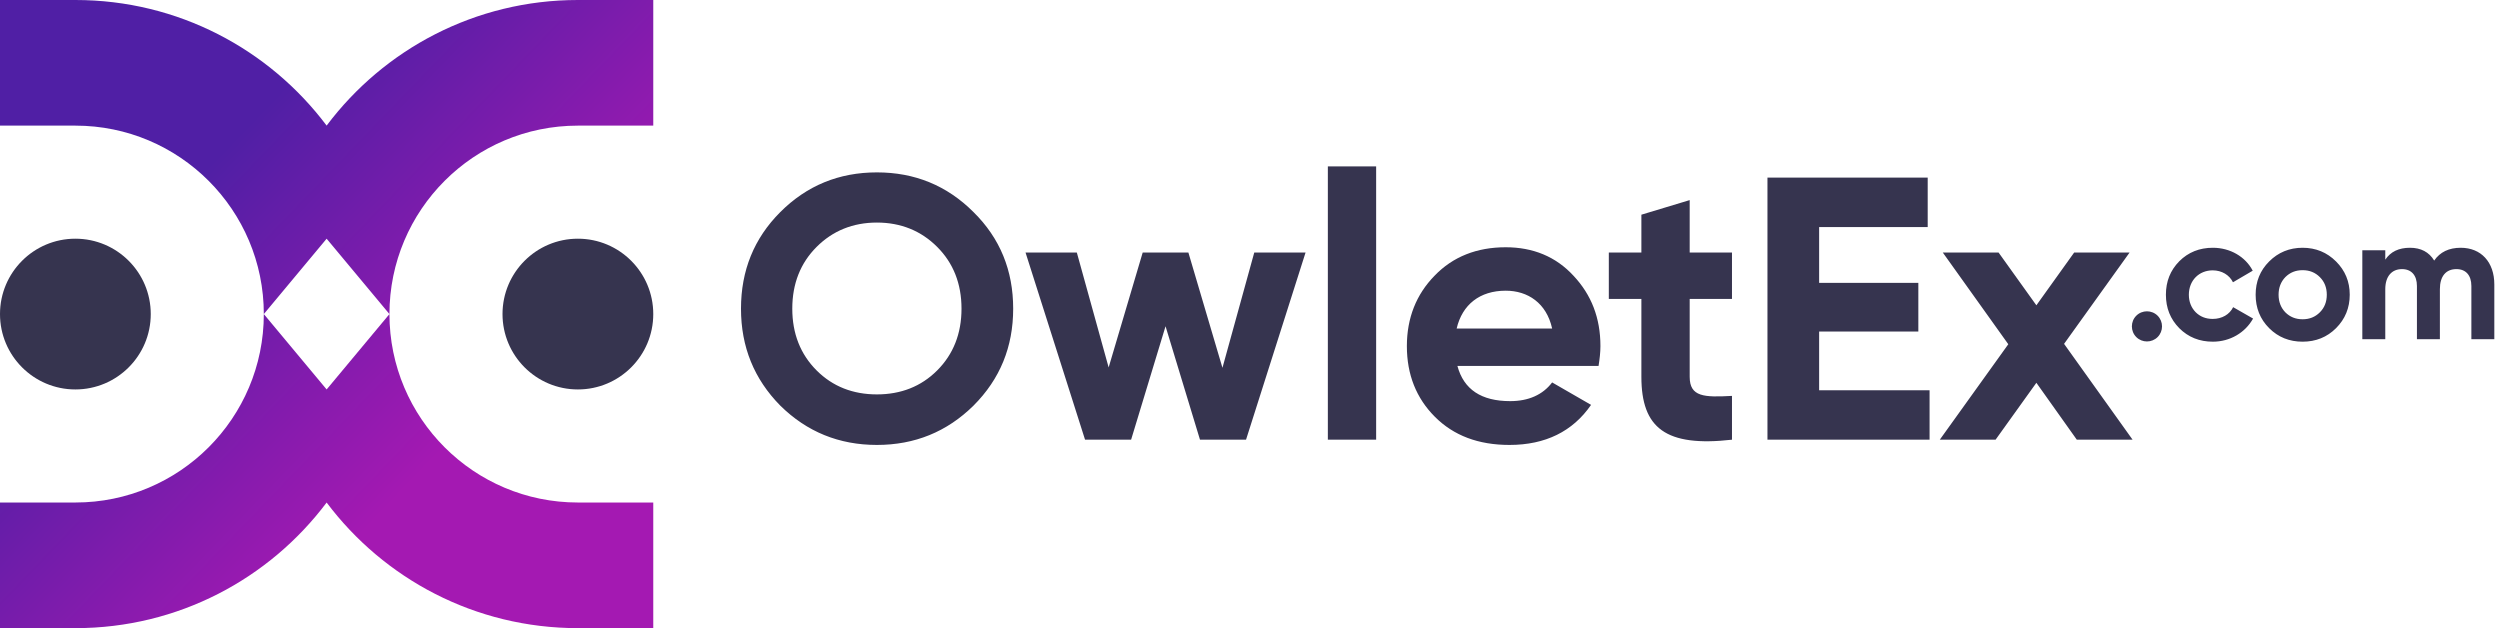 <svg width="199" height="50" viewBox="0 0 199 50" fill="none" xmlns="http://www.w3.org/2000/svg">
<path d="M77.49 32.288C79.606 30.172 80.649 27.609 80.649 24.57C80.649 21.53 79.606 18.967 77.49 16.881C75.374 14.765 72.811 13.722 69.801 13.722C66.791 13.722 64.228 14.765 62.112 16.881C60.026 18.967 58.983 21.53 58.983 24.57C58.983 27.609 60.026 30.172 62.112 32.288C64.228 34.374 66.791 35.417 69.801 35.417C72.811 35.417 75.374 34.374 77.49 32.288ZM65.003 29.487C63.722 28.205 63.066 26.566 63.066 24.57C63.066 22.573 63.722 20.934 65.003 19.653C66.285 18.371 67.894 17.716 69.801 17.716C71.708 17.716 73.318 18.371 74.599 19.653C75.88 20.934 76.536 22.573 76.536 24.57C76.536 26.566 75.88 28.205 74.599 29.487C73.318 30.768 71.708 31.394 69.801 31.394C67.894 31.394 66.285 30.768 65.003 29.487ZM97.307 29.278L94.595 20.1H90.959L88.248 29.248L85.715 20.1H81.632L86.37 35H90.036L92.777 25.97L95.519 35H99.184L103.923 20.1H99.84L97.307 29.278ZM109.541 35V13.245H105.697V35H109.541ZM127.245 29.129C127.334 28.563 127.394 28.056 127.394 27.55C127.394 25.315 126.679 23.467 125.248 21.947C123.848 20.427 122.03 19.682 119.854 19.682C117.56 19.682 115.652 20.427 114.192 21.947C112.732 23.437 111.987 25.315 111.987 27.55C111.987 29.815 112.732 31.692 114.222 33.182C115.712 34.672 117.679 35.417 120.152 35.417C123.013 35.417 125.189 34.344 126.649 32.228L123.55 30.441C122.805 31.424 121.672 31.93 120.212 31.93C117.917 31.93 116.517 31.007 116.01 29.129H127.245ZM115.95 26.149C116.397 24.242 117.798 23.139 119.854 23.139C121.612 23.139 123.103 24.123 123.55 26.149H115.95ZM137.866 20.1H134.499V15.928L130.654 17.09V20.1H128.062V23.795H130.654V29.994C130.654 34.076 132.591 35.596 137.866 35V31.513C135.661 31.633 134.499 31.603 134.499 29.994V23.795H137.866V20.1ZM144.803 26.388H152.7V22.514H144.803V18.073H153.445V14.139H140.69V35H153.594V31.066H144.803V26.388ZM164.3 27.371L169.516 20.1H165.105L162.095 24.302L159.085 20.1H154.645L159.86 27.401L154.407 35H158.847L162.095 30.47L165.314 35H169.754L164.3 27.371Z" fill="#36344F"/>
<path d="M171.747 26.83C172.214 26.363 172.214 25.598 171.747 25.131C171.28 24.664 170.515 24.664 170.048 25.131C169.581 25.598 169.581 26.363 170.048 26.83C170.515 27.297 171.28 27.297 171.747 26.83ZM176.144 27.198C177.518 27.198 178.722 26.476 179.345 25.357L177.759 24.451C177.475 25.032 176.867 25.386 176.13 25.386C175.578 25.386 175.125 25.202 174.771 24.848C174.417 24.48 174.233 24.012 174.233 23.46C174.233 22.327 175.04 21.52 176.13 21.52C176.852 21.52 177.461 21.888 177.744 22.469L179.316 21.548C178.736 20.43 177.518 19.722 176.144 19.722C175.082 19.722 174.19 20.076 173.468 20.798C172.76 21.52 172.406 22.398 172.406 23.46C172.406 24.522 172.76 25.4 173.468 26.122C174.19 26.844 175.082 27.198 176.144 27.198ZM185.949 26.122C186.671 25.4 187.039 24.508 187.039 23.46C187.039 22.412 186.671 21.534 185.949 20.812C185.227 20.09 184.335 19.722 183.287 19.722C182.239 19.722 181.347 20.09 180.625 20.812C179.903 21.534 179.549 22.412 179.549 23.46C179.549 24.508 179.903 25.4 180.625 26.122C181.347 26.844 182.239 27.198 183.287 27.198C184.335 27.198 185.227 26.844 185.949 26.122ZM181.913 24.862C181.559 24.494 181.375 24.026 181.375 23.46C181.375 22.893 181.559 22.426 181.913 22.058C182.282 21.69 182.735 21.506 183.287 21.506C183.839 21.506 184.292 21.69 184.66 22.058C185.029 22.426 185.213 22.893 185.213 23.46C185.213 24.026 185.029 24.494 184.66 24.862C184.292 25.23 183.839 25.414 183.287 25.414C182.735 25.414 182.282 25.23 181.913 24.862ZM195.872 19.722C194.937 19.722 194.229 20.061 193.762 20.741C193.351 20.061 192.7 19.722 191.836 19.722C190.944 19.722 190.293 20.033 189.868 20.67V19.92H188.041V27H189.868V23.021C189.868 21.987 190.392 21.421 191.199 21.421C191.949 21.421 192.388 21.916 192.388 22.766V27H194.215V23.021C194.215 21.987 194.697 21.421 195.532 21.421C196.282 21.421 196.721 21.916 196.721 22.766V27H198.548V22.639C198.548 20.869 197.5 19.722 195.872 19.722Z" fill="#36344F"/>
<circle cx="6" cy="25" r="6" fill="#36344F"/>
<circle cx="46" cy="25" r="6" fill="#36344F"/>
<path fill-rule="evenodd" clip-rule="evenodd" d="M0 0H6C14.178 0 21.439 3.927 26 9.998C30.561 3.927 37.822 0 46 0H52V10H46C37.716 10 31 16.716 31 25L26 19L21 25C21 16.716 14.284 10 6 10H0V0ZM21 25L26 31L31 25C31 33.284 37.716 40 46 40H52V50H46C37.822 50 30.561 46.073 26 40.002C21.439 46.073 14.178 50 6 50H0V40H6C14.284 40 21 33.284 21 25Z" fill="url(#paint0_linear)"/>
<defs>
<linearGradient id="paint0_linear" x1="0" y1="0" x2="52" y2="50" gradientUnits="userSpaceOnUse">
<stop offset="0.293" stop-color="#501FA5"/>
<stop offset="0.696" stop-color="#A419B2"/>
</linearGradient>
</defs>
</svg>
